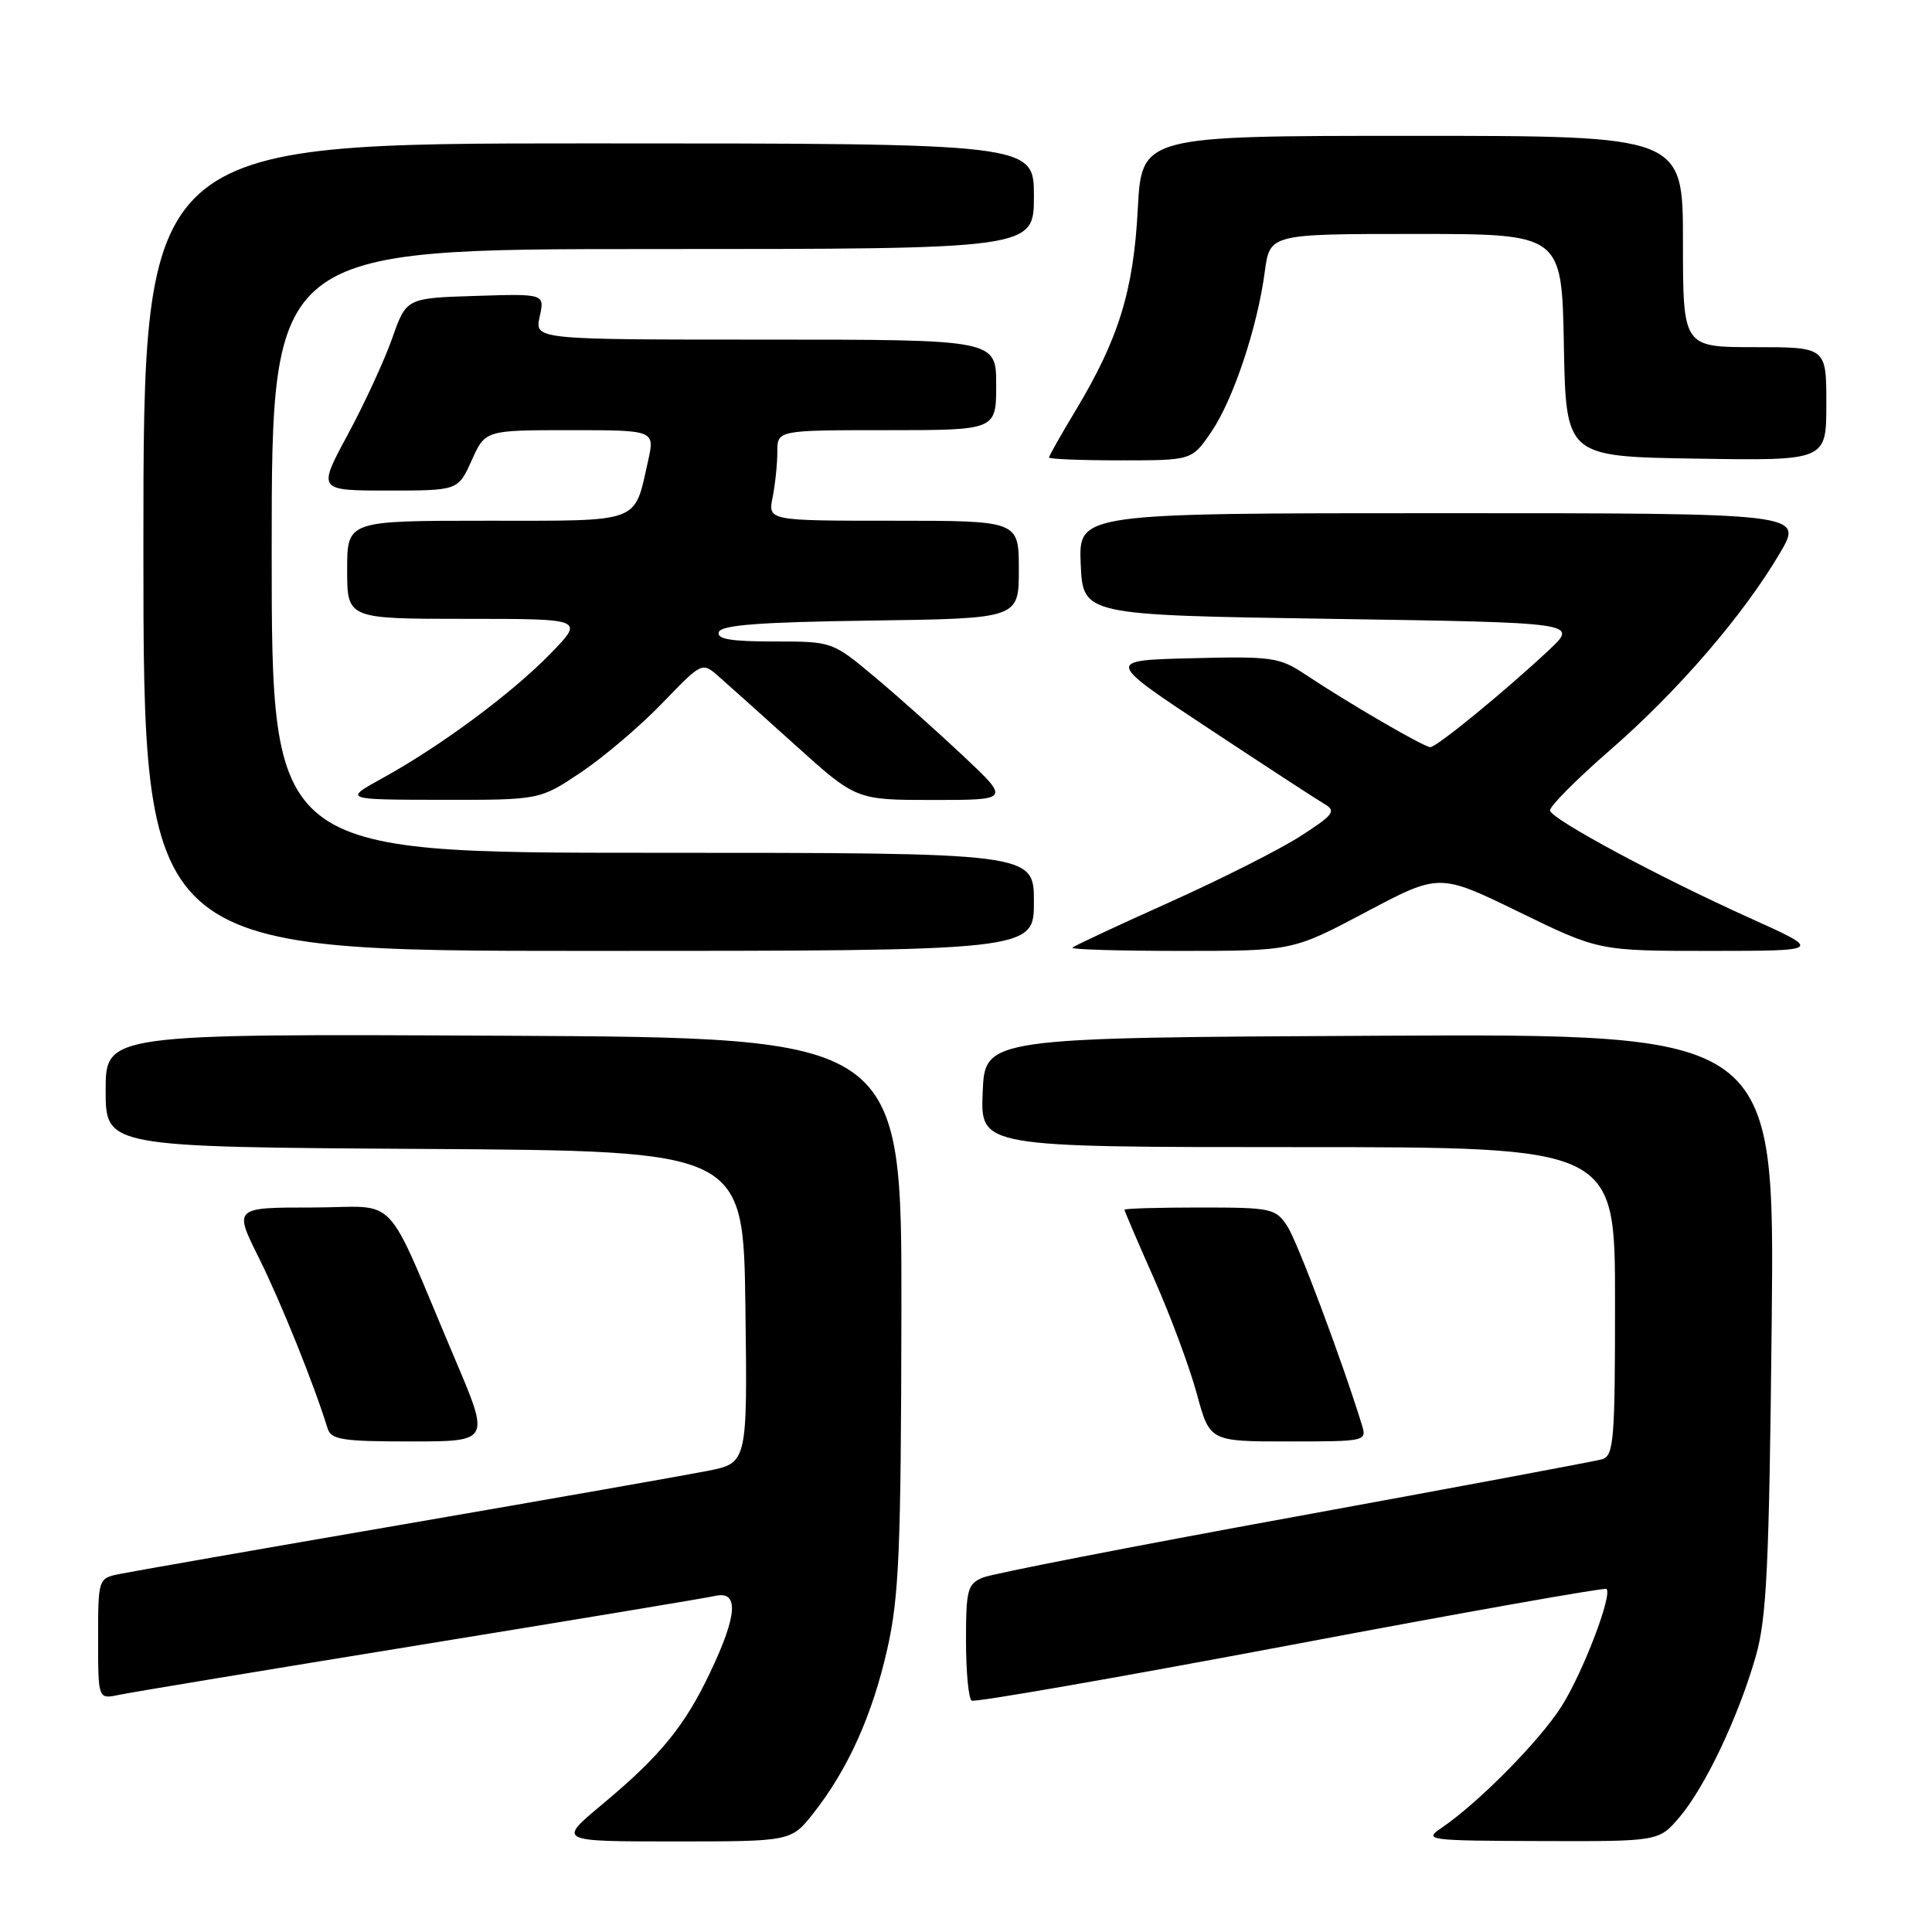 <?xml version="1.0" encoding="UTF-8" standalone="no"?>
<!DOCTYPE svg PUBLIC "-//W3C//DTD SVG 1.1//EN" "http://www.w3.org/Graphics/SVG/1.1/DTD/svg11.dtd" >
<svg xmlns="http://www.w3.org/2000/svg" xmlns:xlink="http://www.w3.org/1999/xlink" version="1.1" viewBox="0 0 256 256">
 <g >
 <path fill="currentColor"
d=" M 107.79 240.25 C 112.36 234.44 115.60 227.25 117.57 218.50 C 119.13 211.61 119.39 205.45 119.44 174.00 C 119.50 137.50 119.50 137.50 66.75 137.24 C 14.00 136.98 14.00 136.98 14.00 144.48 C 14.00 151.98 14.00 151.98 56.25 152.24 C 98.50 152.50 98.50 152.50 98.77 173.17 C 99.04 193.85 99.04 193.85 93.77 194.90 C 90.87 195.47 72.75 198.66 53.50 201.98 C 34.25 205.29 17.26 208.27 15.75 208.58 C 13.03 209.15 13.00 209.24 13.00 217.16 C 13.00 225.16 13.00 225.16 15.75 224.58 C 17.26 224.26 35.15 221.30 55.50 217.99 C 75.85 214.68 93.51 211.75 94.75 211.47 C 97.92 210.75 97.73 213.96 94.15 221.50 C 90.73 228.73 87.50 232.68 79.75 239.13 C 73.90 244.00 73.90 244.00 89.36 244.00 C 104.83 244.00 104.83 244.00 107.79 240.25 Z  M 222.57 240.75 C 225.96 236.74 230.36 227.46 232.64 219.50 C 234.10 214.42 234.42 207.62 234.76 175.24 C 235.15 136.98 235.15 136.98 182.82 137.24 C 130.50 137.50 130.50 137.50 130.21 144.75 C 129.91 152.00 129.91 152.00 171.96 152.00 C 214.00 152.00 214.00 152.00 214.00 172.43 C 214.00 191.03 213.84 192.91 212.25 193.37 C 211.29 193.64 192.95 197.07 171.50 200.99 C 150.05 204.90 131.49 208.52 130.25 209.03 C 128.20 209.87 128.00 210.62 128.00 217.42 C 128.00 221.52 128.34 225.09 128.75 225.34 C 129.16 225.60 148.17 222.28 170.99 217.98 C 193.81 213.67 212.66 210.33 212.87 210.54 C 213.68 211.35 209.71 221.71 206.89 226.13 C 203.98 230.71 195.85 238.93 191.00 242.21 C 188.60 243.83 189.13 243.90 204.16 243.95 C 219.82 244.00 219.82 244.00 222.57 240.75 Z  M 60.36 180.25 C 50.62 157.30 53.16 160.00 41.35 160.00 C 30.97 160.00 30.97 160.00 34.34 166.75 C 37.22 172.55 41.58 183.36 43.40 189.25 C 43.87 190.77 45.31 191.00 54.43 191.00 C 64.92 191.00 64.92 191.00 60.36 180.25 Z  M 180.44 188.75 C 177.79 180.16 171.92 164.52 170.57 162.47 C 169.03 160.12 168.48 160.00 158.98 160.00 C 153.49 160.00 149.00 160.13 149.00 160.30 C 149.00 160.46 150.77 164.60 152.94 169.49 C 155.11 174.39 157.65 181.23 158.59 184.70 C 160.30 191.00 160.30 191.00 170.72 191.00 C 181.06 191.00 181.13 190.98 180.44 188.75 Z  M 137.00 119.50 C 137.00 113.00 137.00 113.00 86.50 113.00 C 36.00 113.00 36.00 113.00 36.00 73.00 C 36.00 33.00 36.00 33.00 86.50 33.00 C 137.00 33.00 137.00 33.00 137.00 26.00 C 137.00 19.00 137.00 19.00 78.00 19.00 C 19.00 19.00 19.00 19.00 19.00 72.50 C 19.00 126.00 19.00 126.00 78.00 126.00 C 137.00 126.00 137.00 126.00 137.00 119.50 Z  M 181.00 120.85 C 190.72 115.70 190.72 115.70 201.29 120.85 C 211.86 126.00 211.86 126.00 226.68 126.00 C 241.50 125.99 241.50 125.99 231.83 121.63 C 219.75 116.18 205.67 108.61 205.39 107.41 C 205.27 106.91 208.87 103.28 213.39 99.35 C 222.36 91.55 231.05 81.46 235.87 73.25 C 238.95 68.00 238.95 68.00 190.93 68.00 C 142.91 68.00 142.91 68.00 143.20 74.75 C 143.50 81.50 143.50 81.50 176.30 82.00 C 209.10 82.50 209.10 82.50 205.30 86.08 C 199.54 91.49 190.38 99.00 189.52 99.00 C 188.69 99.00 178.63 93.15 172.90 89.33 C 169.54 87.10 168.51 86.95 157.90 87.22 C 146.50 87.50 146.50 87.50 160.11 96.50 C 167.60 101.45 174.53 105.97 175.52 106.55 C 177.09 107.47 176.70 107.98 172.29 110.81 C 169.54 112.58 161.71 116.53 154.91 119.58 C 148.10 122.64 142.33 125.33 142.10 125.57 C 141.86 125.81 148.33 126.00 156.47 126.00 C 171.28 126.00 171.28 126.00 181.00 120.85 Z  M 77.01 102.32 C 80.03 100.29 84.87 96.17 87.76 93.17 C 93.01 87.72 93.03 87.71 95.19 89.60 C 96.38 90.65 100.98 94.76 105.40 98.75 C 113.44 106.00 113.44 106.00 123.64 106.00 C 133.83 106.00 133.83 106.00 127.66 100.19 C 124.27 97.00 118.98 92.27 115.89 89.69 C 110.28 85.00 110.28 85.00 102.56 85.00 C 96.82 85.00 94.94 84.68 95.25 83.75 C 95.56 82.82 100.68 82.43 115.33 82.23 C 135.00 81.96 135.00 81.96 135.00 75.48 C 135.00 69.00 135.00 69.00 118.38 69.00 C 101.75 69.00 101.75 69.00 102.38 65.88 C 102.72 64.16 103.00 61.46 103.00 59.88 C 103.00 57.00 103.00 57.00 117.50 57.00 C 132.00 57.00 132.00 57.00 132.00 51.00 C 132.00 45.00 132.00 45.00 101.42 45.00 C 70.84 45.00 70.84 45.00 71.51 41.96 C 72.18 38.92 72.18 38.92 63.01 39.21 C 53.84 39.50 53.84 39.50 51.97 44.82 C 50.94 47.74 48.30 53.48 46.09 57.57 C 42.08 65.00 42.08 65.00 51.39 65.00 C 60.70 65.00 60.70 65.00 62.50 61.00 C 64.30 57.00 64.30 57.00 75.55 57.00 C 86.79 57.00 86.79 57.00 85.86 61.13 C 83.99 69.43 85.16 69.00 64.46 69.00 C 46.00 69.00 46.00 69.00 46.00 75.50 C 46.00 82.00 46.00 82.00 61.71 82.00 C 77.42 82.00 77.42 82.00 72.96 86.59 C 67.87 91.83 58.44 98.83 50.75 103.07 C 45.50 105.96 45.50 105.96 58.51 105.98 C 71.53 106.00 71.53 106.00 77.01 102.32 Z  M 160.49 57.25 C 163.41 52.98 166.61 43.39 167.59 36.01 C 168.26 31.00 168.26 31.00 187.60 31.00 C 206.95 31.00 206.95 31.00 207.22 45.75 C 207.50 60.50 207.50 60.50 224.75 60.77 C 242.00 61.05 242.00 61.05 242.00 53.52 C 242.00 46.00 242.00 46.00 232.50 46.00 C 223.00 46.00 223.00 46.00 223.00 32.00 C 223.00 18.00 223.00 18.00 187.13 18.00 C 151.27 18.00 151.27 18.00 150.76 27.75 C 150.19 38.56 148.22 44.93 142.50 54.43 C 140.57 57.63 139.00 60.41 139.00 60.62 C 139.00 60.83 143.26 61.00 148.46 61.00 C 157.93 61.00 157.93 61.00 160.49 57.25 Z "/>
</g>
</svg>